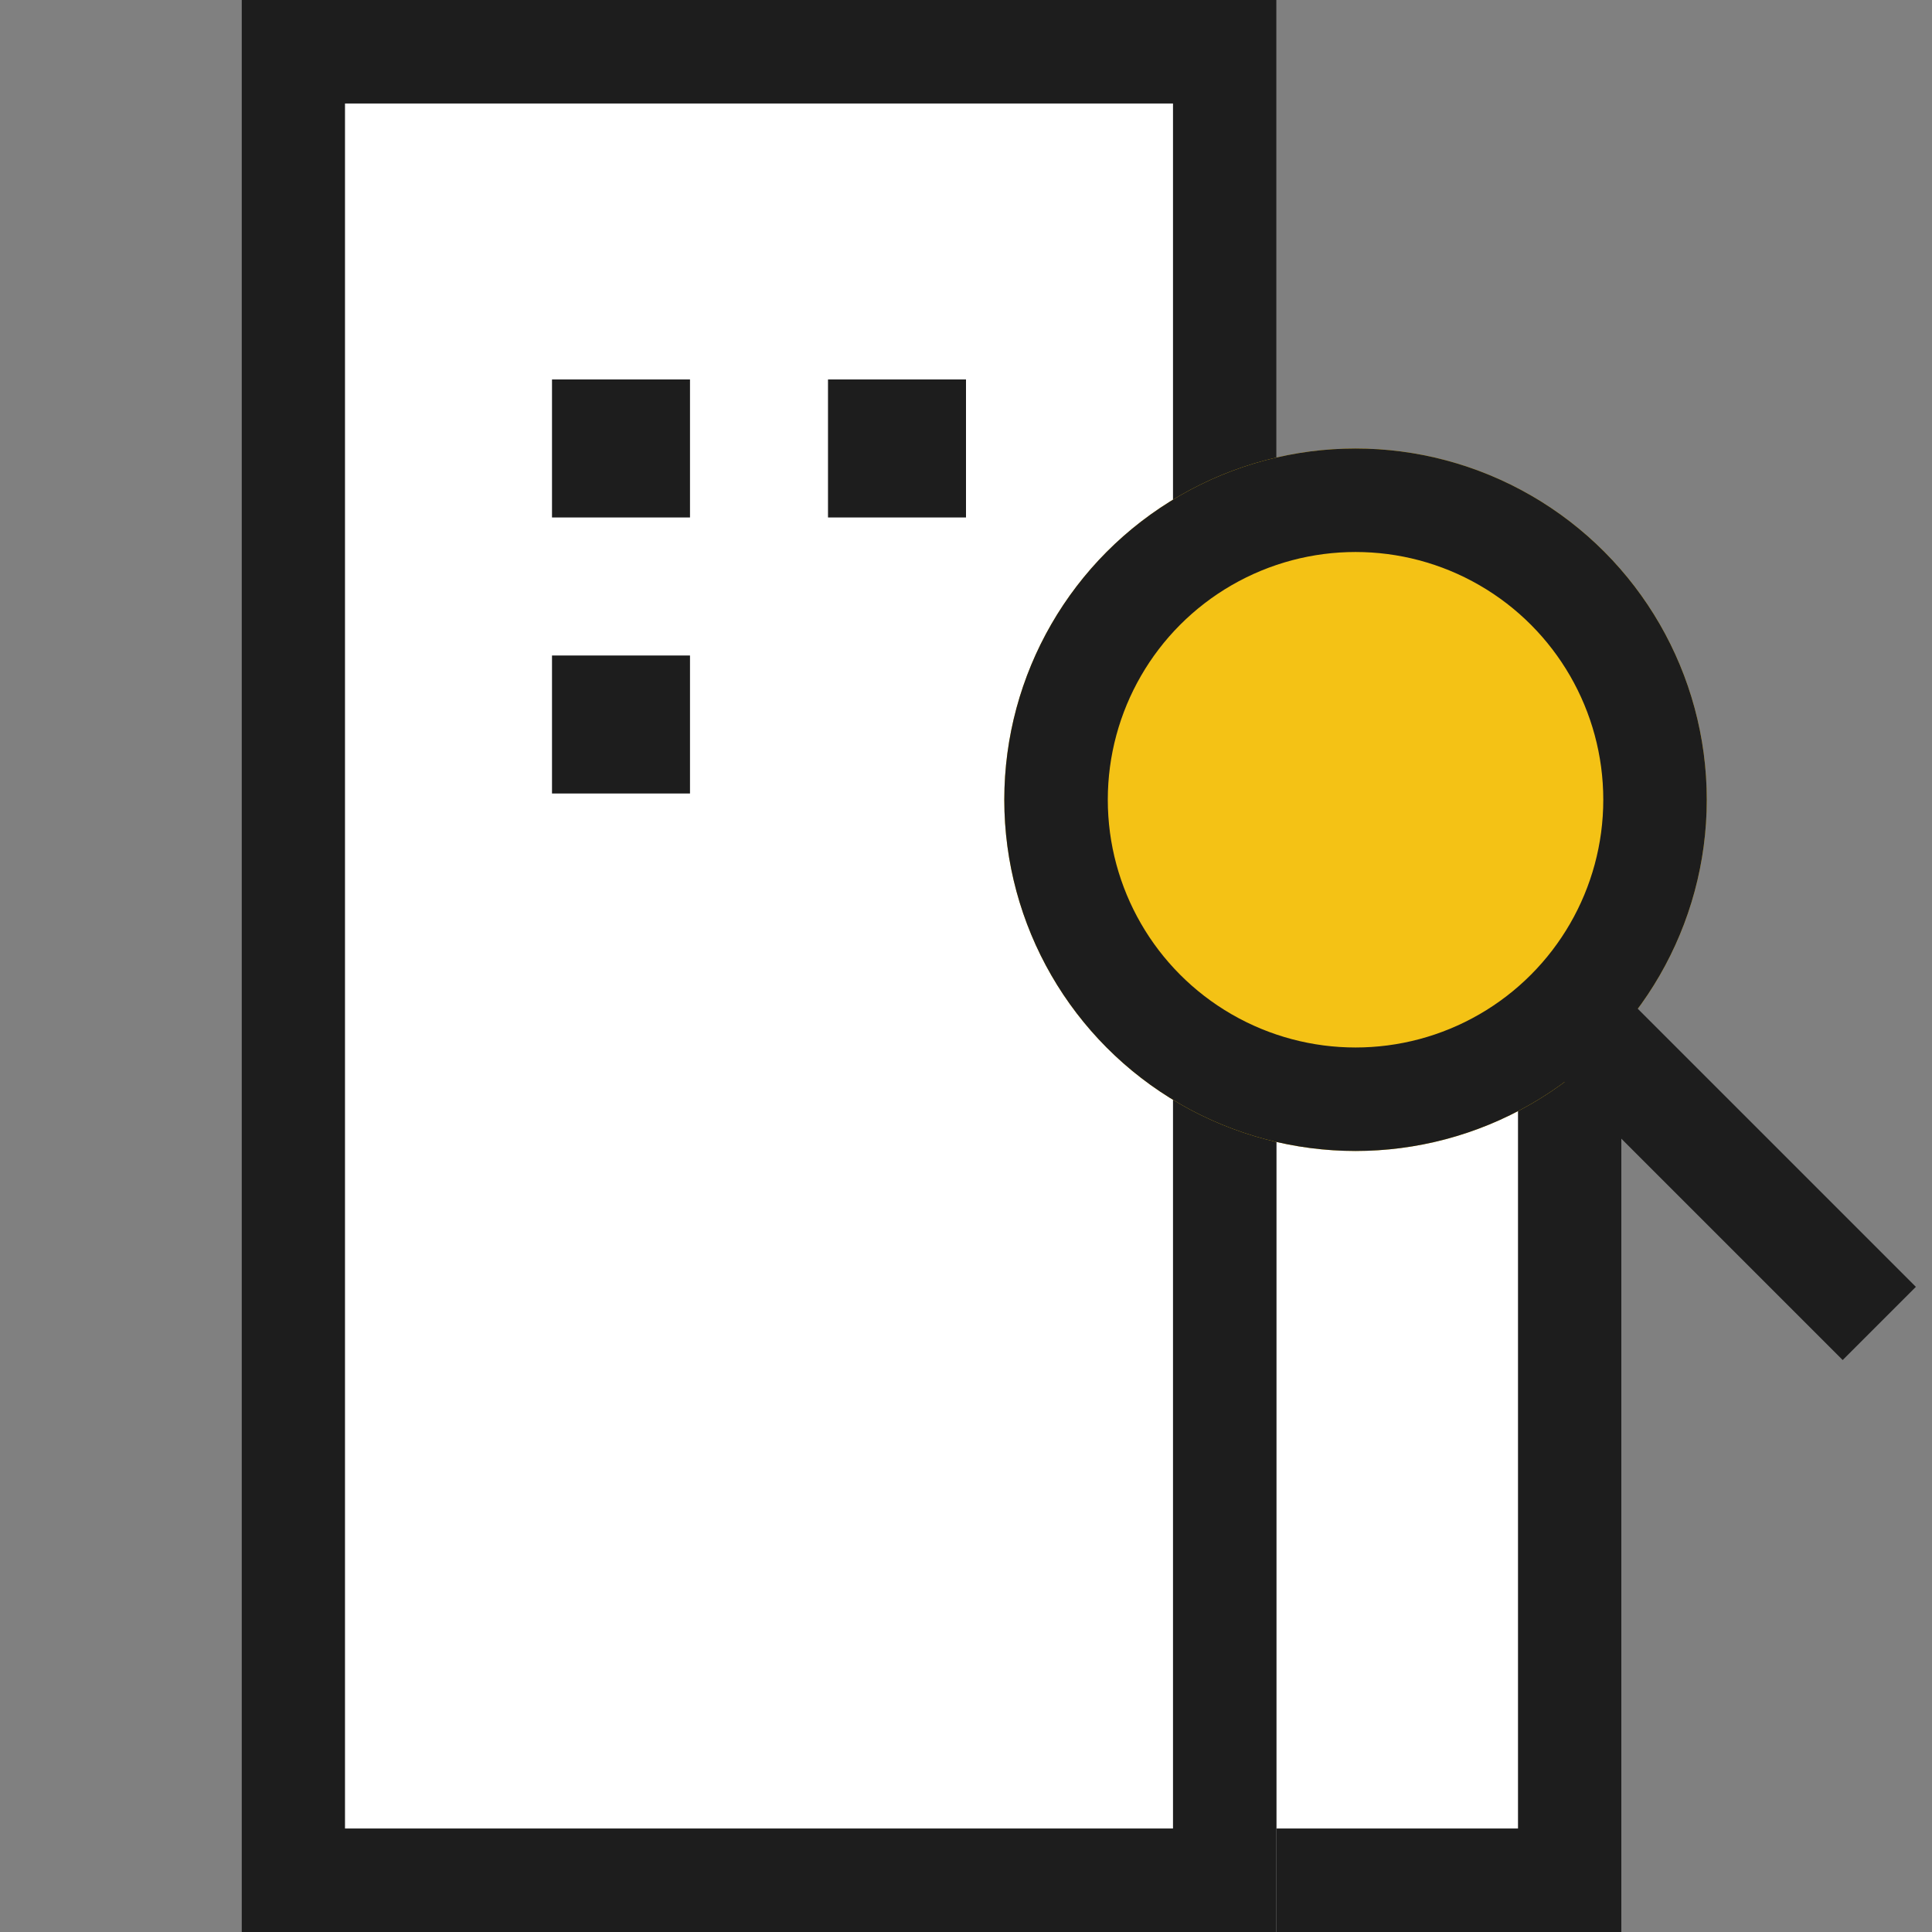 <svg xmlns="http://www.w3.org/2000/svg" width="56" height="56" viewBox="0 0 56 56">
    <rect x="0" y="0" width="56" height="56" fill="#808080" stroke="none"/>
    <defs>
        <style>
            .cls-2{fill:#fff;stroke:#1d1d1d;stroke-width:3px}.cls-3{fill:#1d1d1d}.cls-7{fill:none}.cls-6{stroke:none}
        </style>
    </defs>
    <g id="ico_main_menu_view2" transform="translate(7.496 -2.364)">
        <g id="사각형_1801" class="cls-2">
            <path d="M0 0H30V34H0z" class="cls-6" transform="translate(9.504 24.364)"/>
            <path d="M1.5 1.5H28.5V32.5H1.5z" class="cls-7" transform="translate(9.504 24.364)"/>
        </g>
        <g id="사각형_1800" class="cls-2">
            <path d="M0 0H30V56H0z" class="cls-6" transform="translate(-.496 2.364)"/>
            <path d="M1.5 1.5H28.5V54.5H1.5z" class="cls-7" transform="translate(-.496 2.364)"/>
        </g>
        <path id="Op_component_1" d="M0 0H4V4H0z" class="cls-3" transform="translate(8.504 21.364)"/>
        <path id="Op_component_2" d="M0 0H4V4H0z" class="cls-3" transform="translate(16.504 13.363)"/>
        <path id="Op_component_3" d="M0 0H4V4H0z" class="cls-3" transform="translate(8.504 13.363)"/>
        <g id="yl" stroke="#1d1d1d" stroke-width="3px" transform="translate(10.25 6.225)">
            <g id="타원_163" fill="#f4c215" transform="translate(11.364 9.139)">
                <circle cx="10.181" cy="10.181" r="10.181" class="cls-6"/>
                <circle cx="10.181" cy="10.181" r="8.681" class="cls-7"/>
            </g>
            <path id="선_351" fill="none" d="M10 10L0 0" transform="translate(26.726 24.5)"/>
        </g>
    </g>
</svg>
